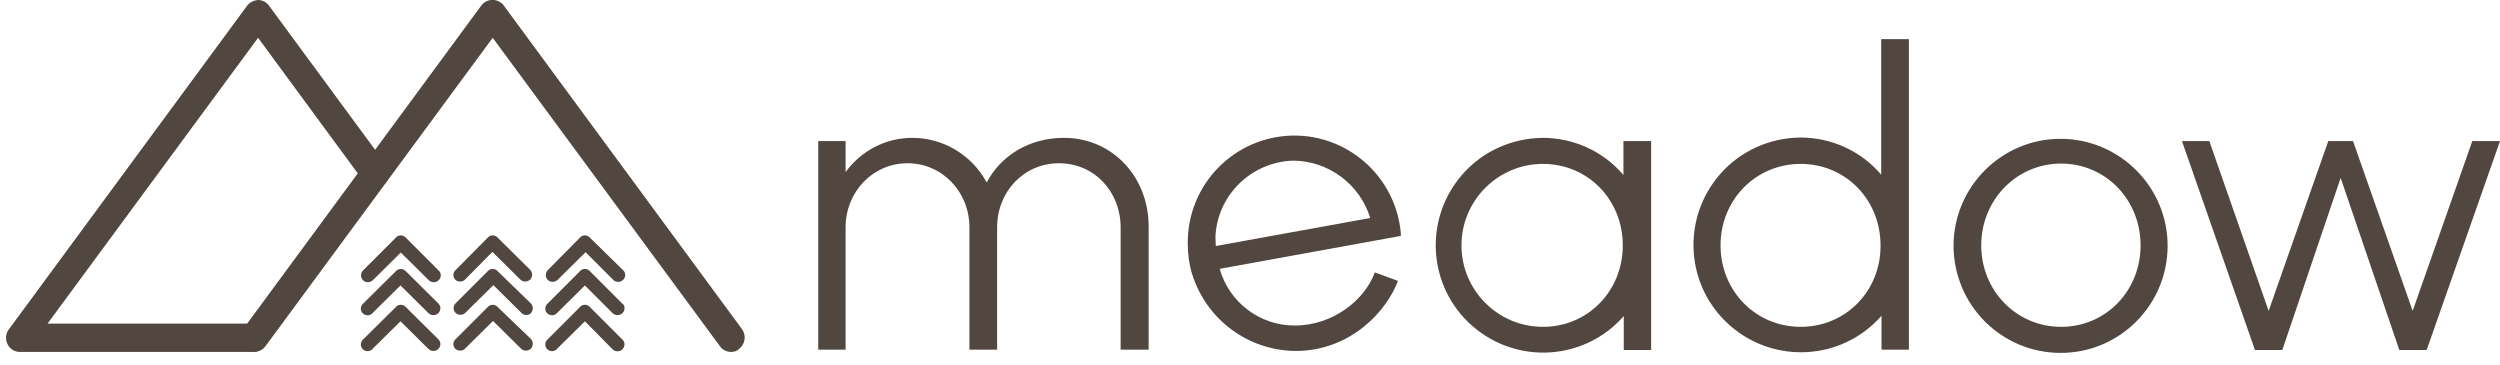 <?xml version="1.0" encoding="utf-8"?>
<!-- Generator: Adobe Illustrator 24.1.0, SVG Export Plug-In . SVG Version: 6.00 Build 0)  -->
<svg version="1.1" id="Layer_1" xmlns="http://www.w3.org/2000/svg" xmlns:xlink="http://www.w3.org/1999/xlink" x="0px" y="0px"
	 viewBox="0 0 767.2 112" style="enable-background:new 0 0 767.2 112;" xml:space="preserve">
<style type="text/css">
	.st0{fill:#524740;}
</style>
<path class="st0" d="M352.5,69.5v37.8h-8.6V69.8c0-11-8.1-19.7-18.9-19.7s-19,8.7-19,19.7v37.5h-8.5V69.8c0-11-8.4-19.7-19-19.7
	s-19,8.7-19,19.7v37.5h-8.4v-64h8.4v9.5c4.8-6.6,12.4-10.5,20.5-10.5c9.5,0,18.3,5.3,22.8,13.7c4.3-8.2,13-13.7,23.7-13.7
	C341.4,42.3,352.5,54.3,352.5,69.5z"/>
<path class="st0" d="M421.9,83.6l7.1,2.6c-3.3,9-14.4,21.6-31.6,21.5c-14.6-0.2-27.3-9.8-31.6-23.7c-0.9-3-1.3-6.1-1.3-9.2
	c-0.2-18.1,14.2-32.9,32.3-33.2c16.8-0.2,31.1,12.4,33,29.1c0.1,0.6,0.1,1.1,0.1,1.7l-55.6,10.1c2.9,10.3,12.3,17.4,23,17.4
	C409.4,99.9,419,91.7,421.9,83.6z M373,72.6c0,0.8,0.1,1.7,0.1,2.9l47.4-8.6c-3.2-10.4-12.9-17.6-23.8-17.6
	C383.9,49.8,373.6,59.9,373,72.6L373,72.6z"/>
<path class="st0" d="M506.7,43.3v64.1h-8.4V97c-12,13.7-32.8,15-46.5,3s-15-32.8-3-46.5c6.2-7.1,15.2-11.1,24.6-11.2
	c9.5,0,18.6,4.1,24.8,11.4V43.3H506.7z M498,75.3c0-14-10.7-25-24.5-25s-25,11.2-25,25s11.2,25,25,25S498,89.3,498,75.3L498,75.3z"
	/>
<path class="st0" d="M585.8,12v95.3h-8.4V96.9c-12,13.7-32.8,15-46.5,3s-15-32.8-3-46.5c6.2-7.1,15.2-11.1,24.6-11.2
	c9.5,0,18.6,4.1,24.8,11.4V12H585.8z M577.1,75.3c0-14-10.7-25-24.5-25s-24.6,11-24.6,25s10.8,25,24.6,25S577.2,89.3,577.1,75.3
	L577.1,75.3z"/>
<path class="st0" d="M599.5,75.3c0.1-18.1,14.9-32.8,33-32.7c18.1,0.1,32.8,14.9,32.7,33s-14.8,32.7-32.8,32.7
	C614.2,108.3,599.5,93.6,599.5,75.3C599.5,75.4,599.5,75.4,599.5,75.3z M656.9,75.3c0-14-10.7-25.1-24.4-25.1S608,61.4,608,75.3
	s10.8,25,24.5,25S656.9,89.3,656.9,75.3L656.9,75.3z"/>
<path class="st0" d="M767.2,43.3l-22.5,64.1h-8.4l-18-52.8l-17.9,52.8H692l-22.4-64.1h8.4l18.2,52.1l18.3-52.1h7.6l18.3,52.1
	l18.3-52.1H767.2z"/>
<path class="st0" d="M78.1,108h-72c-1.6,0-3.1-0.9-3.8-2.4s-0.6-3.2,0.4-4.5L75.8,1.8c0.8-1.1,2.1-1.7,3.4-1.8l0,0
	c1.4,0,2.6,0.7,3.4,1.8l36,48.9c1.4,1.9,1,4.6-0.9,6s-4.6,1-6-0.9l0,0L79.2,11.6L14.6,99.3H78c2.4,0.1,4.2,2.1,4.1,4.5
	C82.1,106.1,80.3,107.9,78.1,108z"/>
<path class="st0" d="M224.4,108c-1.4,0-2.7-0.6-3.5-1.8l-69.7-94.6l-69.7,94.6c-1.4,1.9-4.1,2.3-6,0.9l0,0c-1.9-1.4-2.3-4.1-0.9-6.1
	l73.1-99.3c1.4-1.9,4.1-2.3,6-0.9c0.4,0.3,0.7,0.6,0.9,0.9l73.1,99.3c1.4,1.9,1,4.6-0.9,6.1C226.2,107.7,225.3,108,224.4,108z"/>
<path class="st0" d="M124.5,94.2c-0.7-0.8-2-0.9-2.8-0.2c0,0-0.1,0-0.1,0.1l-0.1,0.1l-10.1,10c-0.8,0.7-0.9,2-0.2,2.8l0,0l0.1,0.1
	c0.7,0.8,2,0.9,2.8,0.2l0,0l0.2-0.2l8.6-8.5l8.6,8.5c0.4,0.4,0.9,0.6,1.5,0.6s1.1-0.2,1.5-0.6c0.8-0.8,0.9-2,0.1-2.9l-0.1-0.1
	L124.5,94.2z"/>
<path class="st0" d="M124.5,83.2c-0.8-0.8-2.1-0.9-2.9-0.1l0,0l-0.1,0.1l-10.1,10c-0.8,0.7-0.9,2-0.2,2.8l0,0l0.1,0.1
	c0.7,0.8,2,0.9,2.8,0.2l0,0l0.2-0.2l8.6-8.5l8.6,8.5c0.4,0.4,0.9,0.6,1.5,0.6s1.1-0.2,1.5-0.6c0.8-0.8,0.9-2,0.1-2.9l-0.1-0.1
	L124.5,83.2z"/>
<path class="st0" d="M124.5,72.9c-0.7-0.8-2-0.9-2.8-0.2c0,0-0.1,0-0.1,0.1l-0.1,0.1L111.4,83c-0.8,0.8-0.8,2.2,0,3l0,0
	c0.8,0.8,2.1,0.8,3,0l0,0l8.6-8.5l8.6,8.5c0.4,0.4,0.9,0.6,1.5,0.6s1.1-0.2,1.5-0.6c0.8-0.7,0.9-2,0.2-2.8l0,0l-0.1-0.1L124.5,72.9z
	"/>
<path class="st0" d="M152.7,94.2c-0.7-0.8-2-0.9-2.8-0.2l0,0l-0.1,0.1l-10,10c-0.8,0.7-0.9,2-0.2,2.8l0,0c0,0.1,0.1,0.1,0.1,0.1
	c0.4,0.4,0.9,0.6,1.5,0.6s1.1-0.2,1.5-0.6l8.6-8.5l8.6,8.5c0.8,0.8,2.2,0.8,3,0l0,0c0.8-0.8,0.8-2.2,0-3L152.7,94.2z"/>
<path class="st0" d="M152.7,83.2c-0.7-0.8-2-0.9-2.8-0.2l0,0c-0.1,0-0.1,0.1-0.1,0.1l-10,10c-0.8,0.8-0.8,2.1,0,2.9
	c0.4,0.4,0.9,0.6,1.5,0.6s1.1-0.2,1.5-0.6l8.6-8.5L160,96c0.7,0.8,2,0.9,2.8,0.2l0,0c0.1,0,0.1-0.1,0.1-0.1c0.8-0.8,0.8-2.2,0-3l0,0
	L152.7,83.2z"/>
<path class="st0" d="M152.7,72.9c-0.7-0.8-2-0.9-2.8-0.2l0,0c-0.1,0-0.1,0.1-0.1,0.1l-10,10.1c-0.8,0.7-0.9,2-0.2,2.8l0,0
	c0,0.1,0.1,0.1,0.1,0.1c0.4,0.4,0.9,0.6,1.5,0.6s1.1-0.2,1.5-0.6l8.4-8.5l8.6,8.5c0.8,0.8,2.1,0.8,3,0l0,0c0.8-0.8,0.8-2.2,0-3
	L152.7,72.9z"/>
<path class="st0" d="M181,94.2c-0.7-0.8-2-0.9-2.8-0.2l0,0l-0.2,0.2l-10,10c-0.8,0.7-0.9,2-0.2,2.8l0,0c0,0.1,0.1,0.1,0.1,0.1
	c0.7,0.8,2,0.9,2.8,0.2l0,0l0.2-0.2l8.6-8.5l8.5,8.6c0.4,0.4,0.9,0.6,1.5,0.6s1.1-0.2,1.5-0.6c0.8-0.8,0.9-2.1,0.1-2.9l-0.1-0.1
	L181,94.2z"/>
<path class="st0" d="M181,83.2c-0.7-0.8-2-0.9-2.8-0.2l0,0l-0.2,0.2l-10,10c-0.8,0.7-0.9,2-0.2,2.8l0,0c0,0.1,0.1,0.1,0.1,0.1
	c0.8,0.8,2.1,0.9,2.9,0.1l0,0l0.1-0.1l8.6-8.5l8.5,8.5c0.4,0.4,0.9,0.6,1.5,0.6s1.1-0.2,1.5-0.6c0.8-0.7,0.9-2,0.2-2.8l0,0l-0.2-0.1
	L181,83.2z"/>
<path class="st0" d="M181,72.9c-0.7-0.8-2-0.9-2.8-0.2l0,0l-0.1,0.1l-10,10.1c-0.8,0.8-0.8,2.2,0,3l0,0c0.8,0.8,2.1,0.8,3,0l0,0
	l8.6-8.5l8.5,8.5c0.4,0.4,0.9,0.6,1.5,0.6s1.1-0.2,1.5-0.6c0.8-0.7,0.9-2,0.2-2.8l0,0l-0.1-0.1L181,72.9z"/>
</svg>
